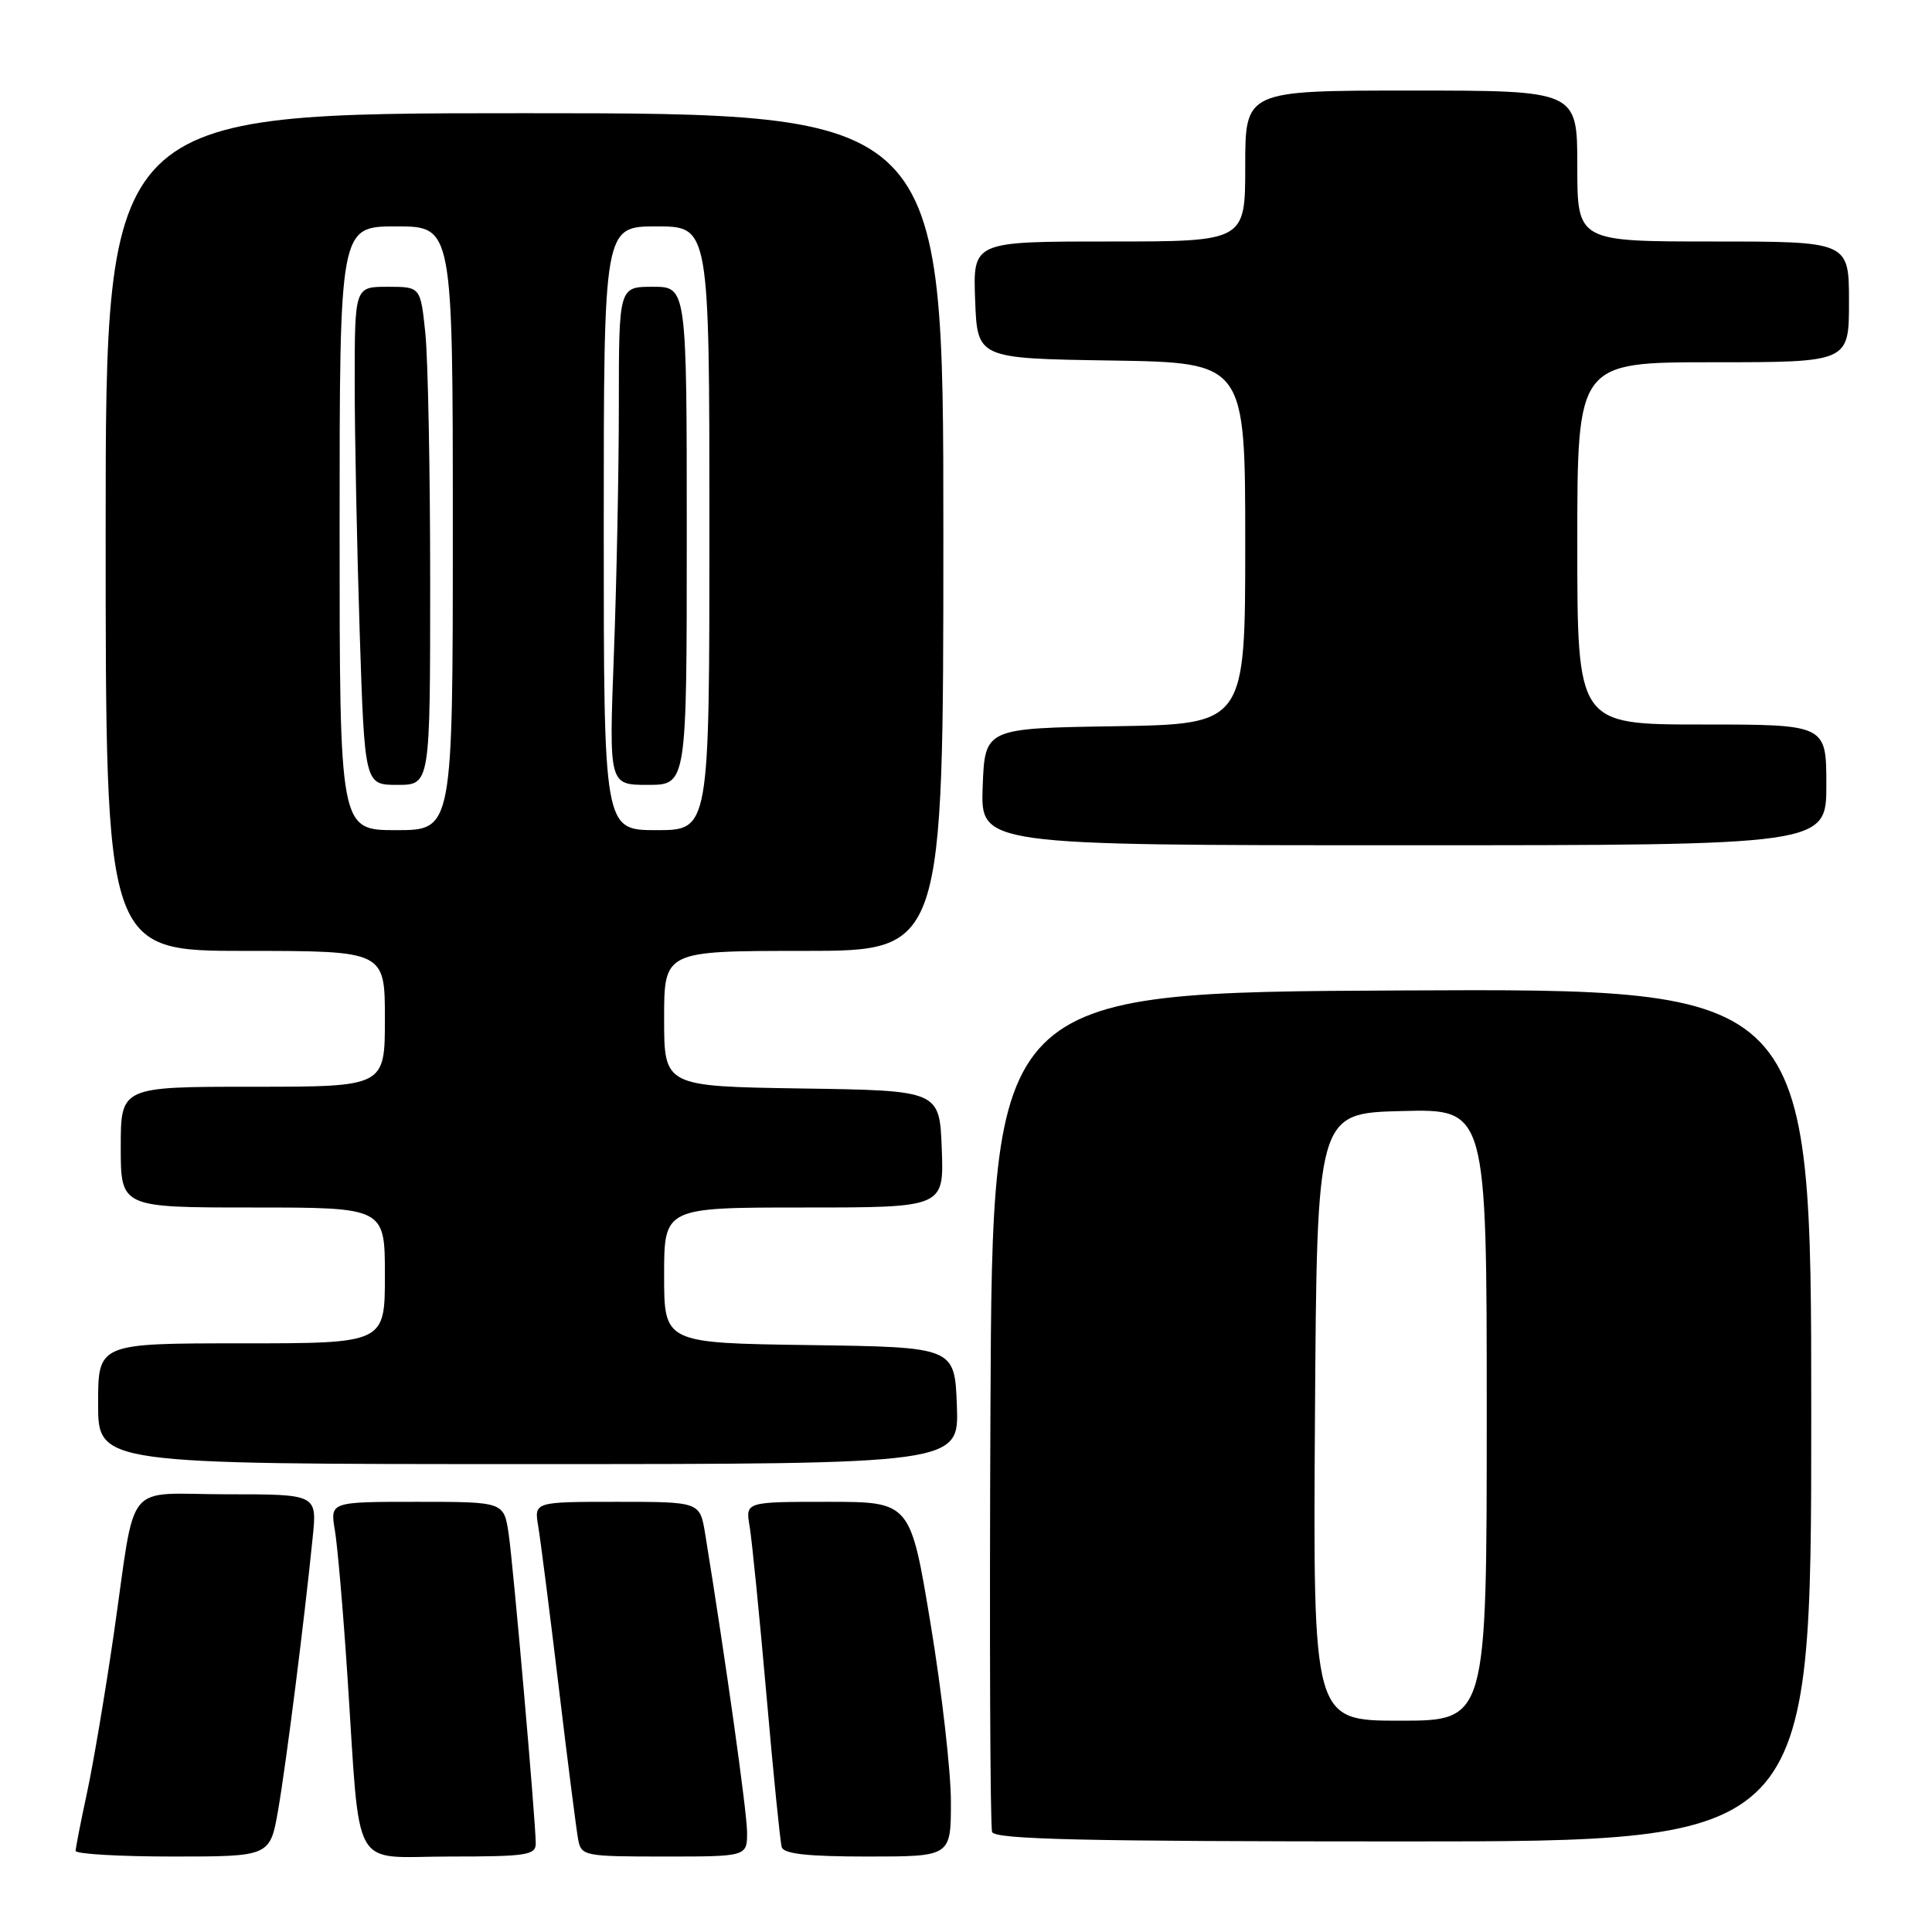<?xml version="1.0" encoding="UTF-8" standalone="no"?>
<!DOCTYPE svg PUBLIC "-//W3C//DTD SVG 1.1//EN" "http://www.w3.org/Graphics/SVG/1.1/DTD/svg11.dtd" >
<svg xmlns="http://www.w3.org/2000/svg" xmlns:xlink="http://www.w3.org/1999/xlink" version="1.1" viewBox="0 0 256 256">
 <g >
 <path fill="currentColor"
d=" M 36.87 239.75 C 37.94 233.54 40.32 214.76 41.43 203.75 C 42.02 198.00 42.02 198.00 30.12 198.00 C 16.20 198.00 18.10 195.66 15.08 216.50 C 13.96 224.20 12.37 233.65 11.54 237.50 C 10.71 241.35 10.03 244.84 10.02 245.25 C 10.01 245.66 15.80 246.00 22.90 246.00 C 35.79 246.00 35.79 246.00 36.87 239.75 Z  M 70.99 244.25 C 70.96 241.06 68.03 207.58 67.40 203.25 C 66.77 199.00 66.77 199.00 55.26 199.00 C 43.74 199.00 43.74 199.00 44.37 202.75 C 44.72 204.81 45.47 213.47 46.03 222.00 C 47.80 248.64 46.31 246.00 59.56 246.00 C 69.79 246.00 71.00 245.82 70.99 244.25 Z  M 98.99 242.75 C 98.97 240.03 96.15 219.95 93.44 203.25 C 92.74 199.00 92.74 199.00 81.76 199.00 C 70.77 199.00 70.77 199.00 71.32 202.25 C 71.62 204.04 72.84 213.60 74.03 223.50 C 75.21 233.40 76.38 242.51 76.61 243.75 C 77.02 245.92 77.42 246.00 88.02 246.00 C 99.00 246.00 99.00 246.00 98.99 242.75 Z  M 126.00 238.75 C 126.00 234.76 124.80 224.19 123.32 215.25 C 120.64 199.00 120.64 199.00 109.71 199.00 C 98.77 199.00 98.77 199.00 99.33 202.25 C 99.63 204.04 100.63 214.05 101.55 224.50 C 102.46 234.95 103.38 244.06 103.58 244.75 C 103.84 245.65 107.00 246.00 114.97 246.00 C 126.00 246.00 126.00 246.00 126.00 238.75 Z  M 240.00 187.49 C 240.00 130.98 240.00 130.98 185.75 131.24 C 131.50 131.50 131.50 131.50 131.24 186.50 C 131.10 216.75 131.20 242.06 131.46 242.75 C 131.83 243.73 143.67 244.00 185.97 244.00 C 240.00 244.00 240.00 244.00 240.00 187.49 Z  M 126.79 186.25 C 126.50 178.50 126.50 178.50 107.25 178.23 C 88.00 177.96 88.00 177.96 88.00 168.98 C 88.00 160.00 88.00 160.00 106.54 160.00 C 125.08 160.00 125.08 160.00 124.79 152.25 C 124.50 144.50 124.50 144.50 106.25 144.23 C 88.00 143.95 88.00 143.95 88.00 134.98 C 88.00 126.00 88.00 126.00 106.50 126.00 C 125.00 126.00 125.00 126.00 125.00 70.50 C 125.00 15.00 125.00 15.00 69.50 15.00 C 14.00 15.00 14.00 15.00 14.00 70.50 C 14.00 126.00 14.00 126.00 32.50 126.00 C 51.00 126.00 51.00 126.00 51.00 135.00 C 51.00 144.00 51.00 144.00 33.50 144.00 C 16.00 144.00 16.00 144.00 16.00 152.00 C 16.00 160.00 16.00 160.00 33.50 160.00 C 51.00 160.00 51.00 160.00 51.00 169.00 C 51.00 178.00 51.00 178.00 32.00 178.00 C 13.00 178.00 13.00 178.00 13.00 186.00 C 13.00 194.00 13.00 194.00 70.04 194.00 C 127.08 194.00 127.08 194.00 126.79 186.25 Z  M 242.00 104.00 C 242.00 96.00 242.00 96.00 225.50 96.00 C 209.00 96.00 209.00 96.00 209.00 72.00 C 209.00 48.00 209.00 48.00 227.00 48.00 C 245.00 48.00 245.00 48.00 245.00 40.00 C 245.00 32.00 245.00 32.00 227.00 32.00 C 209.00 32.00 209.00 32.00 209.00 22.00 C 209.00 12.00 209.00 12.00 187.00 12.00 C 165.00 12.00 165.00 12.00 165.00 22.00 C 165.00 32.00 165.00 32.00 146.96 32.00 C 128.92 32.00 128.92 32.00 129.21 39.75 C 129.50 47.50 129.50 47.50 147.25 47.77 C 165.00 48.05 165.00 48.05 165.00 72.00 C 165.00 95.95 165.00 95.95 147.75 96.23 C 130.50 96.50 130.50 96.50 130.21 104.25 C 129.92 112.00 129.92 112.00 185.96 112.00 C 242.00 112.00 242.00 112.00 242.00 104.00 Z  M 174.24 187.75 C 174.50 147.50 174.50 147.50 185.75 147.22 C 197.00 146.93 197.00 146.93 197.00 187.47 C 197.00 228.00 197.00 228.00 185.49 228.00 C 173.98 228.00 173.98 228.00 174.24 187.75 Z  M 45.00 70.00 C 45.00 30.00 45.00 30.00 52.50 30.00 C 60.00 30.00 60.00 30.00 60.00 70.00 C 60.00 110.00 60.00 110.00 52.50 110.00 C 45.00 110.00 45.00 110.00 45.00 70.00 Z  M 57.00 77.15 C 57.00 62.38 56.71 47.53 56.36 44.15 C 55.72 38.00 55.72 38.00 51.36 38.00 C 47.00 38.00 47.00 38.00 47.00 50.75 C 47.00 57.76 47.30 72.61 47.66 83.75 C 48.32 104.00 48.32 104.00 52.66 104.00 C 57.00 104.00 57.00 104.00 57.00 77.15 Z  M 80.00 70.00 C 80.00 30.00 80.00 30.00 87.00 30.00 C 94.00 30.00 94.00 30.00 94.00 70.00 C 94.00 110.00 94.00 110.00 87.00 110.00 C 80.00 110.00 80.00 110.00 80.00 70.00 Z  M 91.00 71.00 C 91.00 38.00 91.00 38.00 86.50 38.00 C 82.00 38.00 82.00 38.00 82.00 53.75 C 82.00 62.41 81.70 77.26 81.34 86.75 C 80.69 104.00 80.69 104.00 85.84 104.00 C 91.00 104.00 91.00 104.00 91.00 71.00 Z "/>
</g>
</svg>